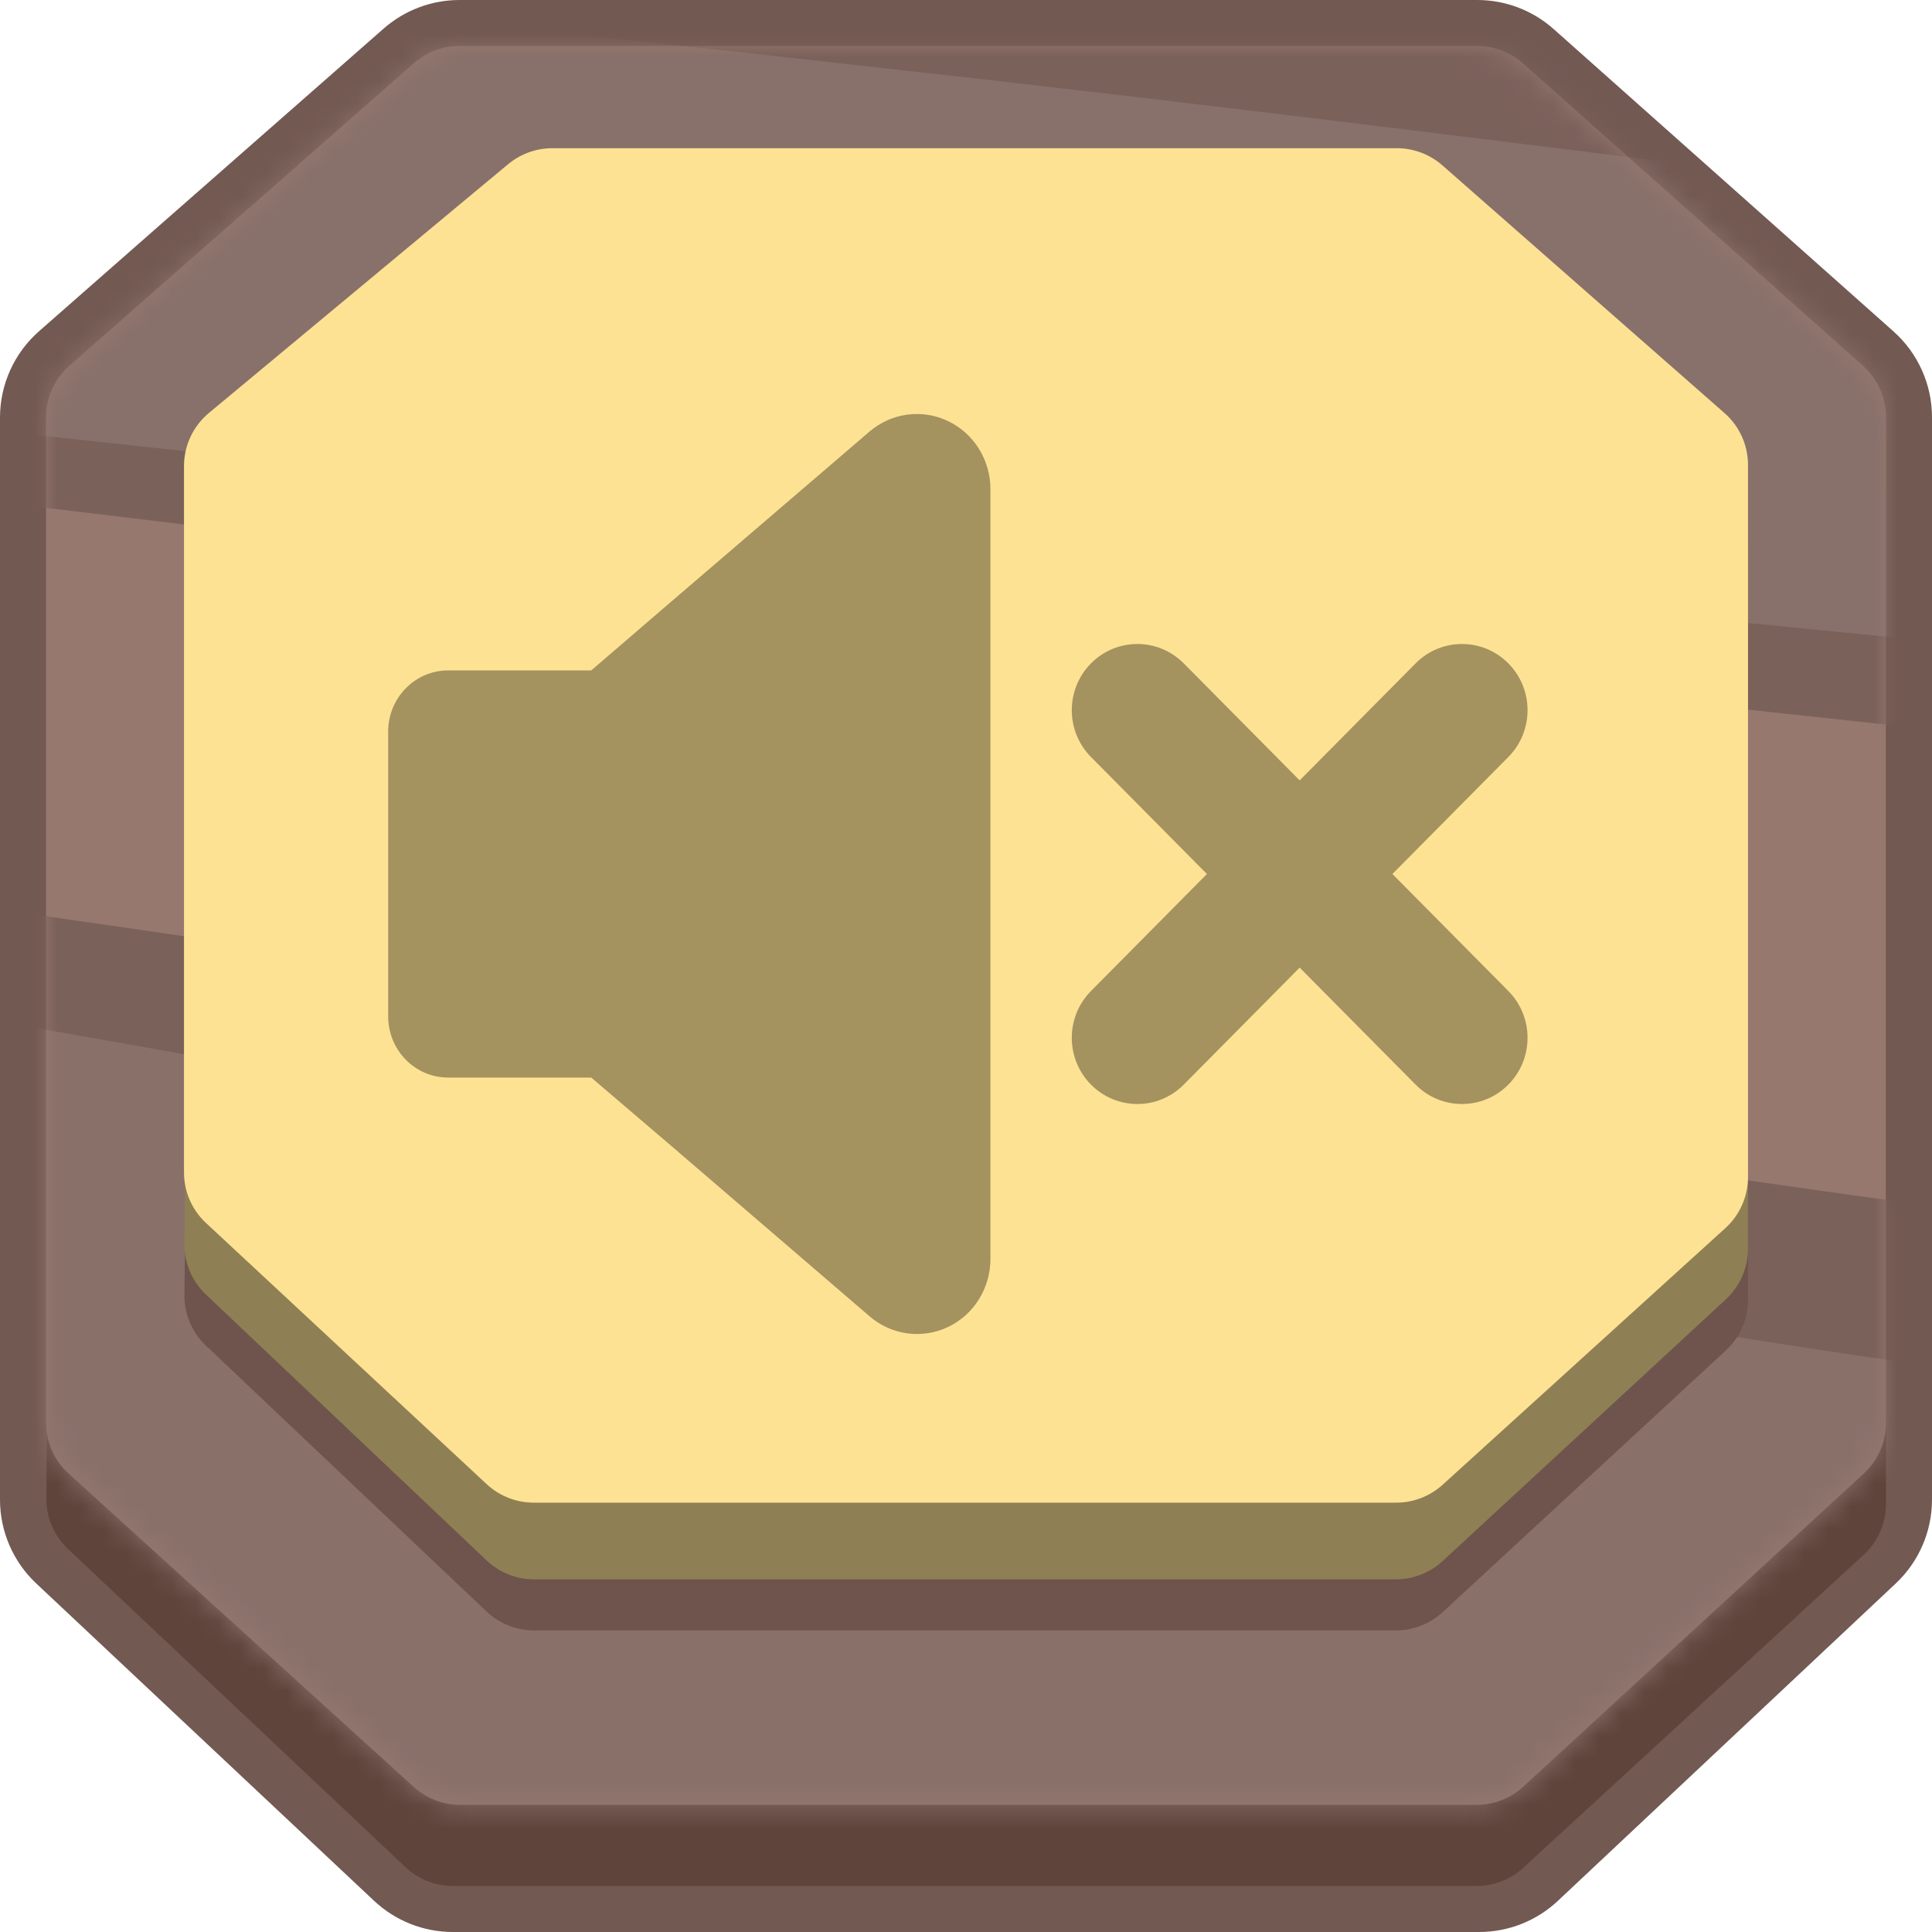 <svg width="84" height="84" viewBox="0 0 84 84" fill="none" xmlns="http://www.w3.org/2000/svg">
<g id="Buttons/Square/SoundOff/Default">
<g id="Button/Square/Fill/Default">
<path id="Vector" d="M66.887 2.012C66.155 1.36 65.208 1 64.228 1L41 1H19.978C19.007 1 18.069 1.354 17.339 1.995L17.339 1.995L2.361 15.149C1.496 15.908 1 17.003 1 18.154V65.202C1 66.306 1.456 67.362 2.261 68.118L16.949 81.915C17.691 82.612 18.671 83 19.688 83H44H64.312C65.329 83 66.309 82.612 67.051 81.915L81.739 68.118C82.543 67.362 83 66.306 83 65.202V18.143C83 17.001 82.512 15.913 81.659 15.154L66.887 2.012Z" fill="#725952" stroke="#725952" stroke-width="2"/>
<path id="Vector_2" d="M66.222 6.288C65.673 5.799 64.963 5.529 64.228 5.529L48 5.529H22.863C22.205 5.529 21.564 5.746 21.041 6.146L3.662 19.437C2.928 19.998 2.494 20.865 2.484 21.788L2.014 65.13C2.005 65.968 2.347 66.771 2.956 67.346L17.633 81.183C18.19 81.707 18.926 82 19.691 82H42H64.2C64.952 82 65.677 81.717 66.231 81.208L81.031 67.597C81.648 67.029 82 66.228 82 65.389V21.672C82 20.815 81.634 20 80.994 19.43L66.222 6.288Z" fill="#5F443C"/>
<path id="Vector_3" d="M66.222 2.759C65.673 2.27 64.963 2 64.228 2L51 2L19.978 2C19.25 2 18.546 2.265 17.998 2.746L3.02 15.9C2.372 16.47 2 17.291 2 18.154V61.848C2 62.694 2.357 63.501 2.984 64.069L17.99 77.692C18.542 78.193 19.261 78.471 20.006 78.471H44H64.2C64.952 78.471 65.677 78.188 66.231 77.679L81.031 64.068C81.648 63.5 82 62.699 82 61.86V18.142C82 17.286 81.634 16.47 80.994 15.901L66.222 2.759Z" fill="#96786F"/>
<g id="Texture">
<mask id="mask0_690_12489" style="mask-type:alpha" maskUnits="userSpaceOnUse" x="2" y="2" width="80" height="77">
<path id="Vector_4" d="M66.222 2.759C65.673 2.27 64.963 2 64.228 2L41 2H19.978C19.25 2 18.546 2.265 17.998 2.746L3.02 15.9C2.372 16.47 2 17.291 2 18.154V61.848C2 62.694 2.357 63.501 2.984 64.069L17.99 77.692C18.542 78.193 19.261 78.471 20.006 78.471H44H64.2C64.952 78.471 65.677 78.188 66.231 77.679L81.031 64.068C81.648 63.5 82 62.699 82 61.86V18.142C82 17.286 81.634 16.47 80.994 15.901L66.222 2.759Z" fill="#96786F"/>
</mask>
<g mask="url(#mask0_690_12489)">
<g id="Group">
<path id="Vector_5" fill-rule="evenodd" clip-rule="evenodd" d="M11.655 78.988C41.878 84.374 72.379 87.976 103.006 89.778C104.522 86.466 105.886 83.076 107.099 79.609C107.806 77.617 108.463 75.625 109.069 73.581C110.206 69.777 111.191 65.819 112 61.938C106.796 61.524 101.617 60.955 96.412 60.308C52.202 54.797 9.078 42.429 -35.309 37.436C-56.684 34.821 -78.18 33.379 -99.705 33.115C-113.179 33.043 -126.641 33.907 -140 35.702C-140 39.532 -139.823 43.309 -139.495 47.061C-139.495 47.914 -139.318 48.742 -139.242 49.648C-138.751 54.178 -138.009 59.827 -137.053 64.278C-129.474 63.217 -121.789 61.806 -114.211 61.444C-101.963 60.956 -89.537 62.065 -77.368 63.569C-47.255 67.088 -18.131 74.15 11.756 79.04L11.655 78.988Z" fill="#89716A"/>
<path id="Vector_6" fill-rule="evenodd" clip-rule="evenodd" d="M-42.22 14.766C-14.517 16.971 12.48 20.473 40.081 23.56C61.321 26.01 82.803 28.392 104.093 30.156L114 30.889C113.772 26.993 113.366 22.389 112.783 18.616C112.581 17.219 112.352 15.847 112.074 14.475C111.795 13.103 111.643 12.27 111.415 11.168C100.516 10.016 89.643 8.717 78.744 7.345C65.133 5.655 51.548 3.94 37.912 2.445C23.491 0.804 9.044 -0.593 -5.429 -1.622C-30.546 -3.386 -55.512 -3.925 -80.578 -3.313C-90.108 -3.068 -99.664 -2.676 -109.244 -2.137L-111.576 -1.965C-119.509 -1.524 -127.442 -1.059 -135.35 -0.495C-136.852 4.036 -138.071 9.36 -139 14.033C-133.424 13.518 -127.947 13.122 -122.371 12.901C-95.761 12.076 -68.736 12.456 -42.22 14.766Z" fill="#88716A"/>
<path id="Vector_7" fill-rule="evenodd" clip-rule="evenodd" d="M-58.724 -77.579C-29.027 -78.839 0.725 -77.27 30.105 -72.895L49.644 -69.845C52.59 -68.235 55.435 -66.503 58.205 -64.674C49.342 -66.357 40.58 -68.089 31.616 -69.699C18.191 -72.209 4.645 -74.066 -8.972 -75.261C-24.314 -76.469 -39.731 -76.469 -55.073 -75.261C-58.8 -74.993 -62.501 -74.7 -66.227 -74.359C-63.709 -75.481 -61.192 -76.505 -58.674 -77.457L-58.724 -77.579ZM81.469 -45.011C71.012 -45.792 60.546 -46.735 50.072 -47.841C36.425 -49.402 23.257 -53.72 9.61 -55.355C-2.92 -56.821 -15.538 -57.457 -28.157 -57.258C-39.991 -57.087 -51.775 -56.233 -63.558 -55.038C-76.475 -53.72 -89.341 -52.013 -102.232 -50.427C-100.873 -51.72 -99.488 -53.013 -98.078 -54.232C-86.748 -55.379 -75.417 -56.452 -64.112 -57.233C-52.228 -58.038 -40.319 -58.477 -28.384 -58.331C-15.625 -58.22 -2.881 -57.422 9.786 -55.94C23.232 -54.354 36.526 -51.671 50.072 -50.817C59.161 -50.232 68.225 -49.719 77.315 -49.256C78.7 -47.914 80.059 -46.524 81.369 -45.084L81.469 -45.011ZM-112.858 -38.864C-109.131 -38.864 -105.304 -39.132 -101.678 -39.351C-89.316 -39.986 -77.104 -41.547 -64.842 -43.011C-53.318 -44.571 -41.706 -45.451 -30.071 -45.645C-3.76 -45.645 22.199 -41.523 48.334 -39.254C61.763 -38.083 75.292 -37.107 88.922 -36.326C89.501 -35.57 90.08 -34.814 90.634 -34.033L86.404 -34.448C73.689 -35.643 60.974 -36.888 48.234 -38.083C22.224 -40.4 -3.684 -44.499 -29.819 -44.572C-41.507 -44.394 -53.174 -43.58 -64.767 -42.132C-76.878 -40.815 -88.963 -39.376 -101.125 -38.742C-105.229 -38.522 -109.308 -38.302 -113.412 -38.034L-112.858 -38.864ZM-109.685 -26.666C-95.182 -27.91 -80.856 -30.252 -66.227 -31.033C-48.808 -31.83 -31.355 -31.651 -13.957 -30.496C1.15 -29.593 16.056 -28.325 31.087 -27.276C46.119 -26.227 61.503 -25.251 76.736 -24.397C83.685 -24.007 90.659 -23.641 97.609 -23.299C98.188 -22.324 98.716 -21.372 99.27 -20.396C84.692 -21.494 70.215 -22.665 55.561 -23.714C47.437 -24.316 39.304 -24.877 31.163 -25.397C13.538 -26.52 -4.087 -27.837 -21.586 -28.593C-36.414 -29.495 -51.28 -29.666 -66.126 -29.105C-80.654 -28.325 -95.182 -27.569 -109.685 -26.666ZM106.648 -4.174C89.854 -5.393 73.11 -6.979 56.367 -8.589C39.623 -10.199 23.358 -11.834 6.841 -13.151C-8.267 -14.371 -23.374 -15.859 -38.481 -17.176C-52.001 -18.372 -65.547 -19.372 -79.093 -19.616C-94.969 -20.059 -110.858 -19.374 -126.63 -17.567L-126.177 -18.738C-114.268 -19.884 -102.333 -20.494 -90.298 -20.591C-74.738 -20.738 -59.177 -20.079 -43.667 -19.079C-26.798 -18.006 -9.953 -16.64 6.891 -15.2C29.929 -13.346 52.867 -11.37 75.855 -9.736C85.624 -9.02 95.418 -8.394 105.238 -7.857C105.741 -6.637 106.195 -5.418 106.648 -4.174ZM-133.353 -1.978C-124.943 -2.734 -116.483 -3.271 -108.174 -3.71C-63.232 -5.642 -18.214 -5.218 26.681 -2.442C54.579 -0.929 82.2 3.096 109.896 6.487C110.349 8.17 110.752 9.902 111.129 11.61C100.303 10.463 89.451 9.171 78.624 7.804C65.103 6.121 51.608 4.414 38.062 2.925C23.735 1.291 9.384 -0.1 -4.993 -1.124C-39.354 -3.507 -73.841 -3.678 -108.225 -1.636C-116.886 -1.124 -125.573 -0.661 -134.234 -0.002C-134.033 -0.661 -133.806 -1.295 -133.58 -1.929L-133.353 -1.978ZM-130.18 84.625C-111.951 81.405 -92.01 82.527 -69.752 89.358C-49.081 95.7 -28.434 102.287 -7.637 108.288C8.981 113.218 25.858 117.289 42.921 120.486C53.974 122.486 65.028 123.901 76.157 124.828C74.596 126.316 72.984 127.78 71.348 129.195C61.05 127.756 50.852 125.853 40.63 123.511C23.786 119.705 7.269 114.826 -9.425 110.093C-29.819 104.214 -50.163 98.506 -70.784 93.407C-89.18 88.538 -108.465 87.705 -127.235 90.968C-128.267 88.894 -129.249 86.772 -130.18 84.625ZM-137.029 63.596C-129.475 62.572 -121.441 61.035 -113.888 60.694C-101.681 60.233 -89.937 61.641 -77.809 63.06C-47.797 66.377 -18.489 73.964 11.297 78.575C41.437 83.644 71.852 87.032 102.393 88.723C101.511 90.602 100.555 92.456 99.573 94.285C97.055 94.139 94.285 93.968 91.667 93.773C64.11 91.405 36.719 87.478 9.635 82.015C-2.476 79.722 -14.561 77.136 -26.622 74.696C-37.901 72.257 -49.282 69.817 -60.537 67.67C-70.608 65.767 -80.68 64.06 -90.751 63.06C-99.166 62.057 -105.452 62.236 -113.888 63.06C-120.636 63.889 -129.677 64.596 -136.45 65.816L-137.029 63.596ZM-139.924 34.81C-123.987 32.851 -107.921 32.035 -91.859 32.37C-73.277 32.639 -54.696 33.956 -36.189 35.469C-13.856 37.274 8.326 40.64 30.407 44.178C57.625 48.52 85.07 53.228 112.59 55.741C112.237 58.01 111.834 60.254 111.356 62.474C106.144 62.084 100.957 61.547 95.746 60.937C51.683 55.741 8.704 44.08 -35.535 39.372C-56.838 36.906 -78.262 35.546 -99.715 35.298C-113.185 35.216 -126.645 36.031 -140 37.737V37.225C-140 36.42 -140 35.615 -140 34.785L-139.924 34.81ZM-137.608 13.708C-132.069 13.204 -126.521 12.838 -120.965 12.61C-94.531 11.781 -68.07 12.514 -41.729 14.806C-14.209 17.002 13.211 20.173 40.63 23.247C61.73 25.686 82.829 27.906 103.979 29.663L113.849 30.443C113.849 31.809 113.849 33.175 114 34.542L105.464 33.858C84.264 31.883 63.19 29.443 42.141 27.003C14.067 23.564 -14.032 19.929 -42.207 17.245C-68.334 14.511 -94.621 13.492 -120.89 14.196C-126.597 14.44 -132.295 14.903 -137.986 15.586C-137.885 14.952 -137.759 14.318 -137.608 13.684V13.708ZM19.052 156.298C7.243 153.663 -4.515 150.833 -16.198 147.882C-30.404 144.016 -44.319 139.207 -57.843 133.488C-74.007 127.024 -90.248 120.364 -107.293 119.705C-107.948 118.998 -108.603 118.315 -109.232 117.583C-89.089 117.241 -70.205 124.511 -50.894 131.683C-36.384 137.397 -21.506 142.188 -6.353 146.028C5.145 148.727 16.685 151.305 28.267 153.761C25.246 154.761 22.174 155.664 19.052 156.444V156.298Z" fill="#7A615A"/>
</g>
</g>
</g>
<path id="Vector_8" d="M62.718 12.763C62.168 12.272 61.456 12 60.719 12L47.1 12H25.89C25.229 12 24.587 12.218 24.062 12.621L9.578 23.751C8.85 24.311 8.418 25.173 8.406 26.091L8.017 56.29C8.006 57.127 8.346 57.93 8.954 58.506L21.157 70.067C21.714 70.595 22.453 70.889 23.22 70.889H42H60.69C61.445 70.889 62.172 70.604 62.726 70.092L75.036 58.717C75.65 58.149 76 57.35 76 56.514V25.979C76 25.125 75.636 24.312 74.999 23.743L62.718 12.763Z" fill="#6E544C"/>
<path id="Vector_9" d="M62.718 10.541C62.168 10.05 61.456 9.778 60.719 9.778L47.1 9.778H25.89C25.229 9.778 24.587 9.996 24.062 10.399L9.578 21.529C8.85 22.089 8.418 22.951 8.406 23.869L8.017 54.067C8.006 54.905 8.346 55.708 8.954 56.284L21.157 67.845C21.714 68.373 22.453 68.667 23.22 68.667H42H60.69C61.445 68.667 62.172 68.382 62.726 67.87L75.036 56.495C75.65 55.927 76 55.128 76 54.291V23.757C76 22.903 75.636 22.09 74.999 21.521L62.718 10.541Z" fill="#8F7F54"/>
<path id="Vector_10" d="M62.713 7.19C62.166 6.709 61.462 6.444 60.734 6.444L47.1 6.444H24.012C23.311 6.444 22.633 6.69 22.094 7.138L9.082 17.956C8.397 18.526 8 19.372 8 20.263L8 50.978C8 51.811 8.347 52.607 8.957 53.174L21.161 64.53C21.716 65.046 22.447 65.333 23.205 65.333H42H60.706C61.451 65.333 62.17 65.056 62.722 64.555L75.016 53.397C75.643 52.828 76 52.021 76 51.175V20.214C76 19.351 75.628 18.529 74.979 17.96L62.713 7.19Z" fill="#FDE294"/>
</g>
<g id="Icon/SoundOff">
<g id="Vector_11" filter="url(#filter0_i_690_12489)">
<path d="M37.811 16.759L29.219 24.128L25.707 27.148H19.478C18.789 27.15 18.128 27.43 17.641 27.927C17.153 28.424 16.879 29.098 16.877 29.801V42.191C16.877 42.896 17.151 43.571 17.639 44.07C18.126 44.568 18.788 44.849 19.478 44.851H25.707L29.219 47.85L37.811 55.233C38.276 55.633 38.844 55.89 39.448 55.971C40.051 56.053 40.665 55.958 41.217 55.696C41.769 55.434 42.236 55.016 42.562 54.492C42.889 53.969 43.062 53.361 43.062 52.74V19.252C43.06 18.633 42.885 18.026 42.557 17.505C42.23 16.983 41.764 16.567 41.213 16.305C40.662 16.043 40.05 15.947 39.447 16.028C38.845 16.108 38.277 16.362 37.811 16.759Z" fill="#A4925F"/>
</g>
<g id="Union" filter="url(#filter1_i_690_12489)">
<path d="M47.435 26.843C46.321 27.967 46.321 29.789 47.435 30.913L52.475 36L47.435 41.087C46.321 42.211 46.321 44.033 47.435 45.157C48.548 46.281 50.353 46.281 51.467 45.157L56.507 40.07L61.548 45.157C62.661 46.281 64.466 46.281 65.58 45.157C66.693 44.033 66.693 42.211 65.58 41.087L60.539 36L65.58 30.913C66.693 29.789 66.693 27.967 65.58 26.843C64.466 25.719 62.661 25.719 61.548 26.843L56.507 31.93L51.467 26.843C50.353 25.719 48.548 25.719 47.435 26.843Z" fill="#A4925F"/>
</g>
</g>
</g>
<defs>
<filter id="filter0_i_690_12489" x="16.877" y="16" width="26.185" height="40" filterUnits="userSpaceOnUse" color-interpolation-filters="sRGB">
<feFlood flood-opacity="0" result="BackgroundImageFix"/>
<feBlend mode="normal" in="SourceGraphic" in2="BackgroundImageFix" result="shape"/>
<feColorMatrix in="SourceAlpha" type="matrix" values="0 0 0 0 0 0 0 0 0 0 0 0 0 0 0 0 0 0 127 0" result="hardAlpha"/>
<feOffset dy="2"/>
<feComposite in2="hardAlpha" operator="arithmetic" k2="-1" k3="1"/>
<feColorMatrix type="matrix" values="0 0 0 0 0.426 0 0 0 0 0.392 0 0 0 0 0.298 0 0 0 1 0"/>
<feBlend mode="normal" in2="shape" result="effect1_innerShadow_690_12489"/>
</filter>
<filter id="filter1_i_690_12489" x="46.6" y="26" width="19.815" height="20" filterUnits="userSpaceOnUse" color-interpolation-filters="sRGB">
<feFlood flood-opacity="0" result="BackgroundImageFix"/>
<feBlend mode="normal" in="SourceGraphic" in2="BackgroundImageFix" result="shape"/>
<feColorMatrix in="SourceAlpha" type="matrix" values="0 0 0 0 0 0 0 0 0 0 0 0 0 0 0 0 0 0 127 0" result="hardAlpha"/>
<feOffset dy="2"/>
<feComposite in2="hardAlpha" operator="arithmetic" k2="-1" k3="1"/>
<feColorMatrix type="matrix" values="0 0 0 0 0.426 0 0 0 0 0.392 0 0 0 0 0.298 0 0 0 1 0"/>
<feBlend mode="normal" in2="shape" result="effect1_innerShadow_690_12489"/>
</filter>
</defs>
</svg>
